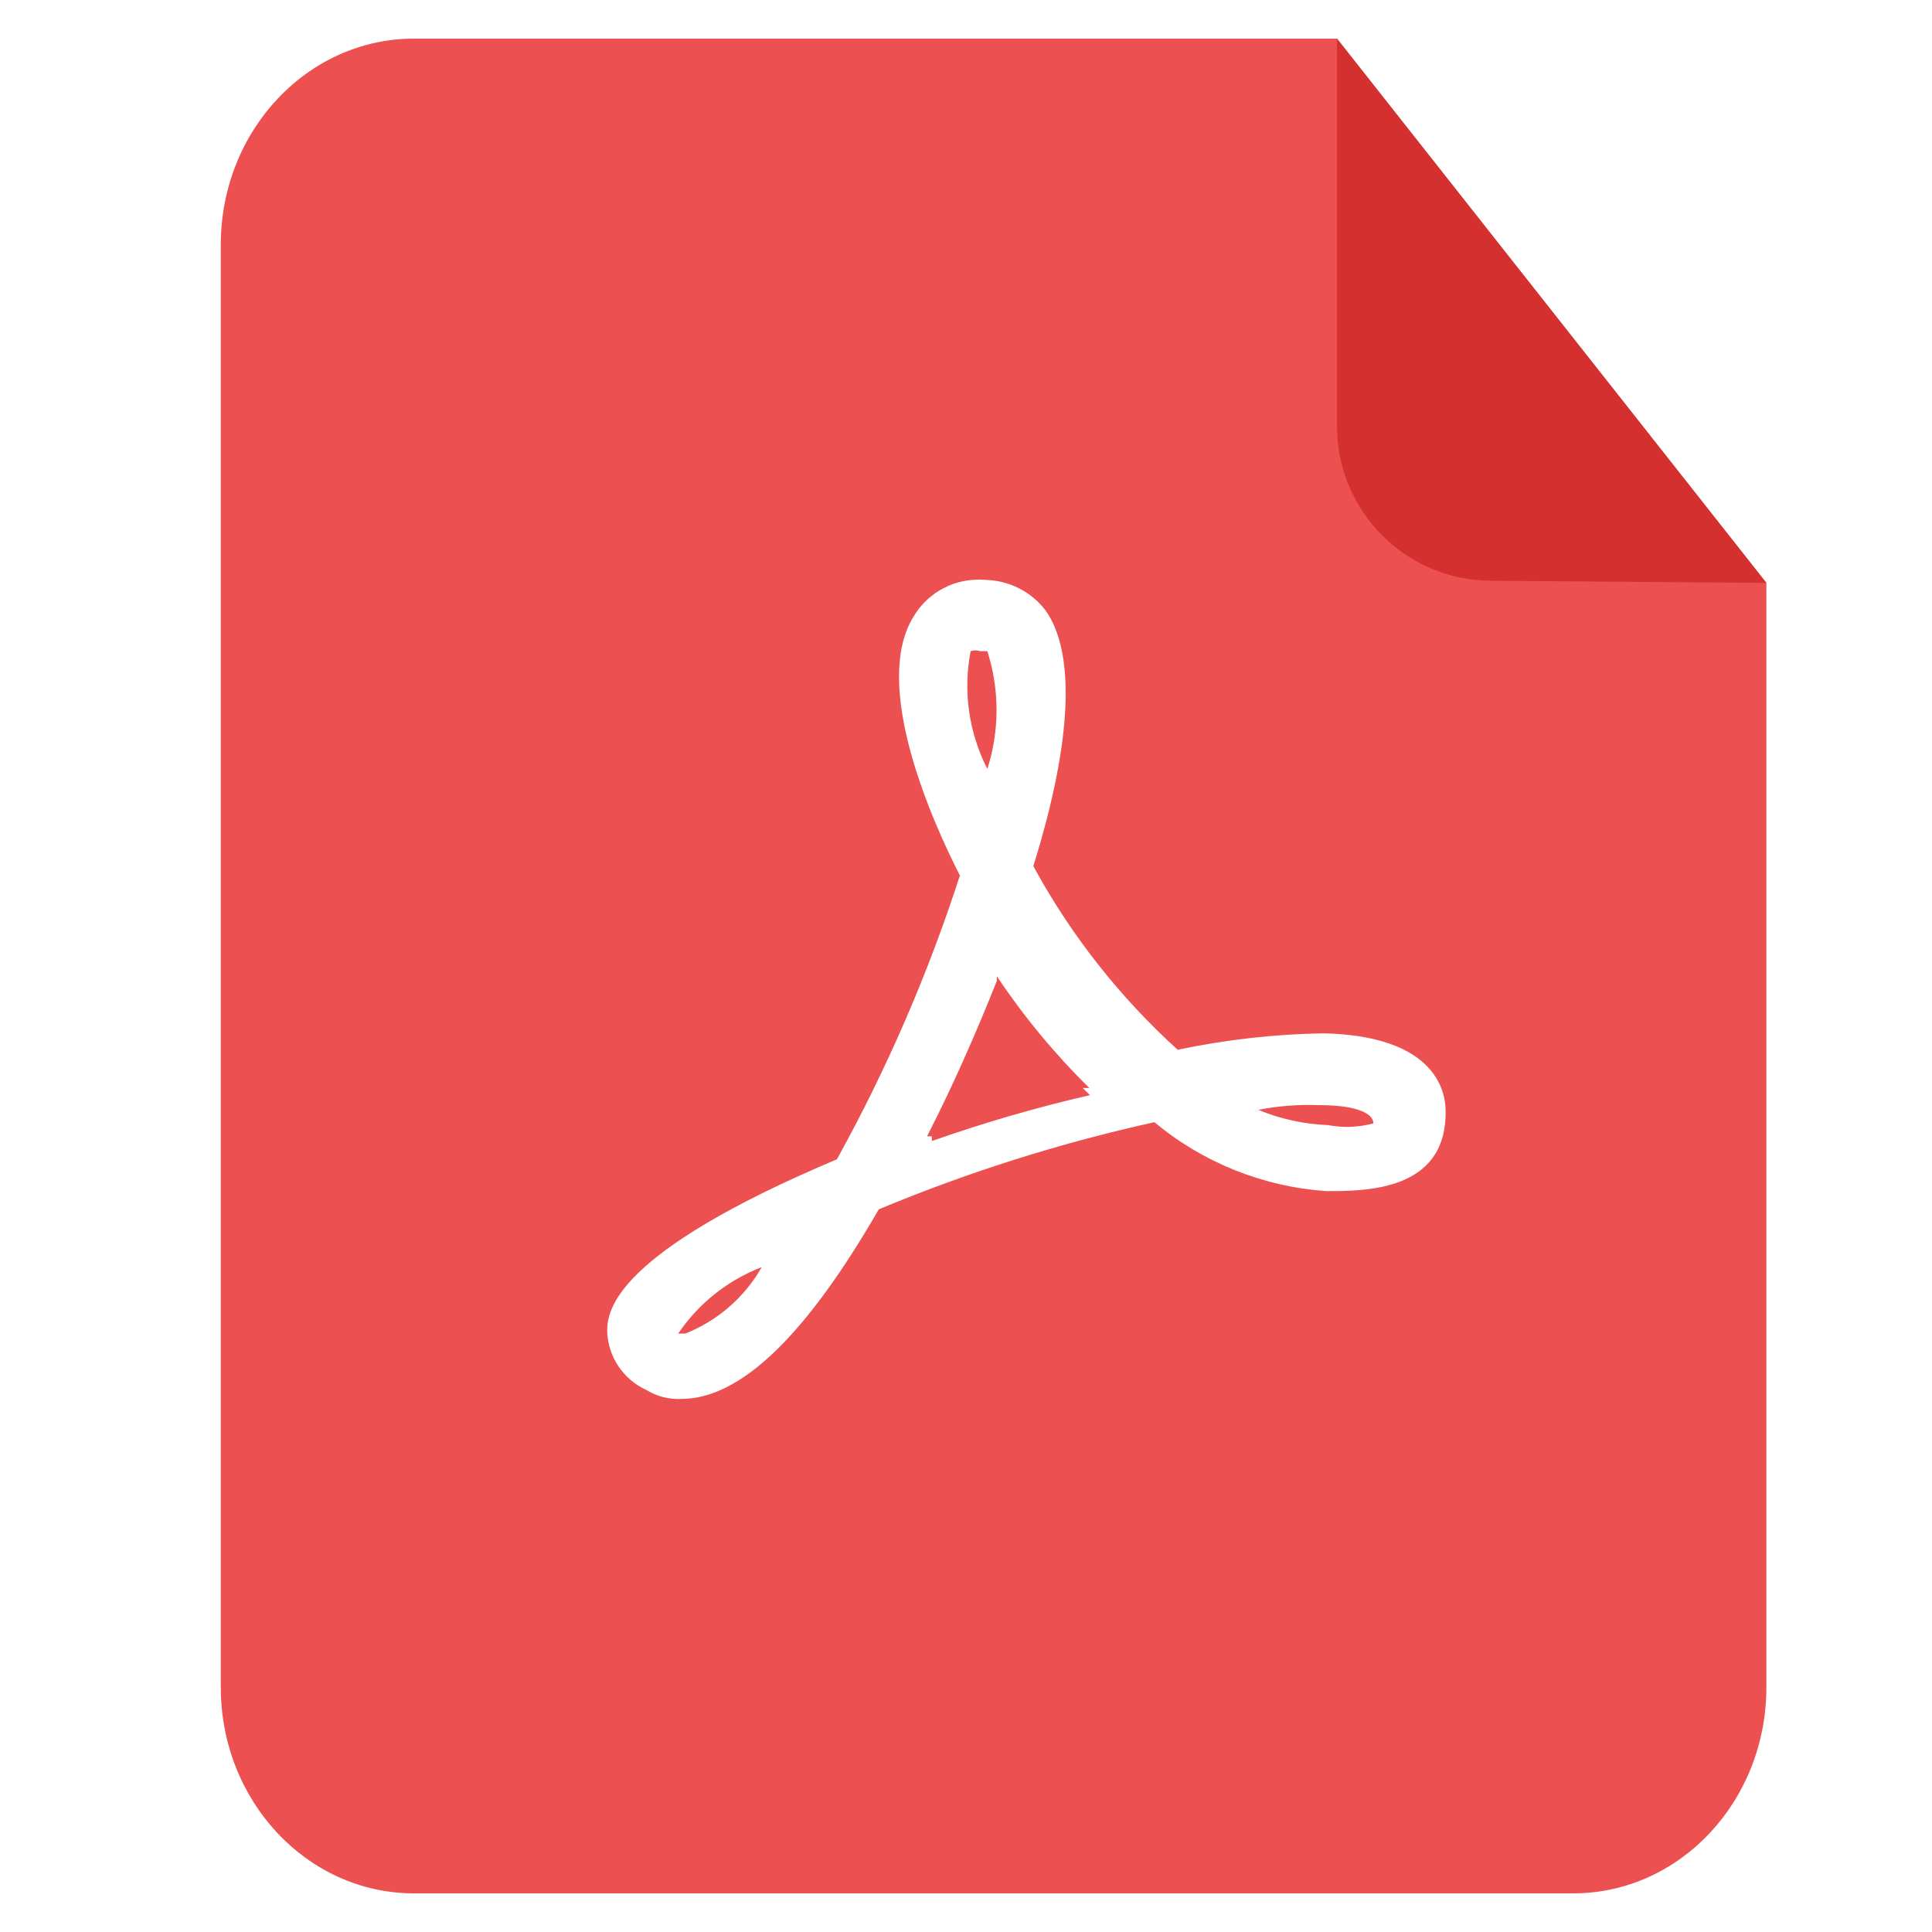 <?xml version="1.0" encoding="UTF-8"?>
<svg width="25px" height="25px" viewBox="0 0 25 25" version="1.1" xmlns="http://www.w3.org/2000/svg" xmlns:xlink="http://www.w3.org/1999/xlink">
    <title>currency_enclosure</title>
    <g id="首页" stroke="none" stroke-width="1" fill="none" fill-rule="evenodd">
        <g id="-命名规范" transform="translate(-932, -179)">
            <g id="icon/enclosure" transform="translate(932.857, 179.5)">
                <g id="Group-11">
                    <rect id="Rectangle" x="0" y="0" width="24" height="24"></rect>
                    <g id="Group-10" transform="translate(2, 0)">
                        <path d="M14.444,0 L20,7.043 L20,21.333 C20,22.806 18.881,24 17.5,24 L2.5,24 C1.119,24 0,22.806 0,21.333 L0,2.667 C0,1.194 1.119,0 2.5,0 L14.444,0 Z M8.961,7.484 C8.421,8.368 9.201,10.12 9.564,10.829 C9.153,12.1 8.62,13.33 7.973,14.501 C5.085,15.72 5,16.459 5,16.726 C5.01,17.055 5.207,17.35 5.51,17.488 C5.644,17.57 5.8,17.61 5.958,17.602 C6.73,17.602 7.579,16.772 8.514,15.149 C9.666,14.668 10.86,14.291 12.081,14.021 C12.708,14.544 13.487,14.856 14.305,14.913 C14.815,14.913 15.849,14.913 15.849,13.899 C15.857,13.556 15.649,12.901 14.266,12.871 C13.633,12.882 13.002,12.953 12.382,13.084 C11.629,12.4 10.997,11.597 10.514,10.707 C11.031,9.054 11.054,7.926 10.668,7.393 C10.484,7.154 10.2,7.011 9.896,7.004 C9.516,6.969 9.151,7.157 8.961,7.484 Z M7,15.896 C6.78,16.285 6.431,16.589 6.012,16.756 L5.919,16.756 C6.182,16.367 6.559,16.067 7,15.896 Z M10.042,12.132 C10.39,12.653 10.791,13.138 11.239,13.579 L11.154,13.579 L11.247,13.671 C10.554,13.83 9.871,14.029 9.201,14.265 L9.201,14.204 L9.139,14.204 C9.471,13.556 9.772,12.871 10.042,12.193 L10.042,12.132 Z M14.197,13.8 C14.792,13.8 14.915,13.945 14.915,14.036 C14.724,14.088 14.523,14.096 14.328,14.059 L14.336,14.059 C14.023,14.048 13.714,13.981 13.425,13.861 C13.679,13.812 13.938,13.791 14.197,13.8 Z M9.826,7.926 L9.919,7.926 C10.078,8.422 10.078,8.954 9.919,9.45 C9.679,8.979 9.603,8.444 9.703,7.926 C9.743,7.912 9.786,7.912 9.826,7.926 Z" id="Combined-Shape" fill="#ED5050" fill-rule="nonzero"></path>
                        <path d="M14.444,0 L14.444,5.015 C14.444,6.114 15.33,7.007 16.429,7.015 L20,7.043 L20,7.043 L14.444,0 Z" id="Path" fill="#D43030"></path>
                    </g>
                </g>
            </g>
        </g>
    </g>
</svg>